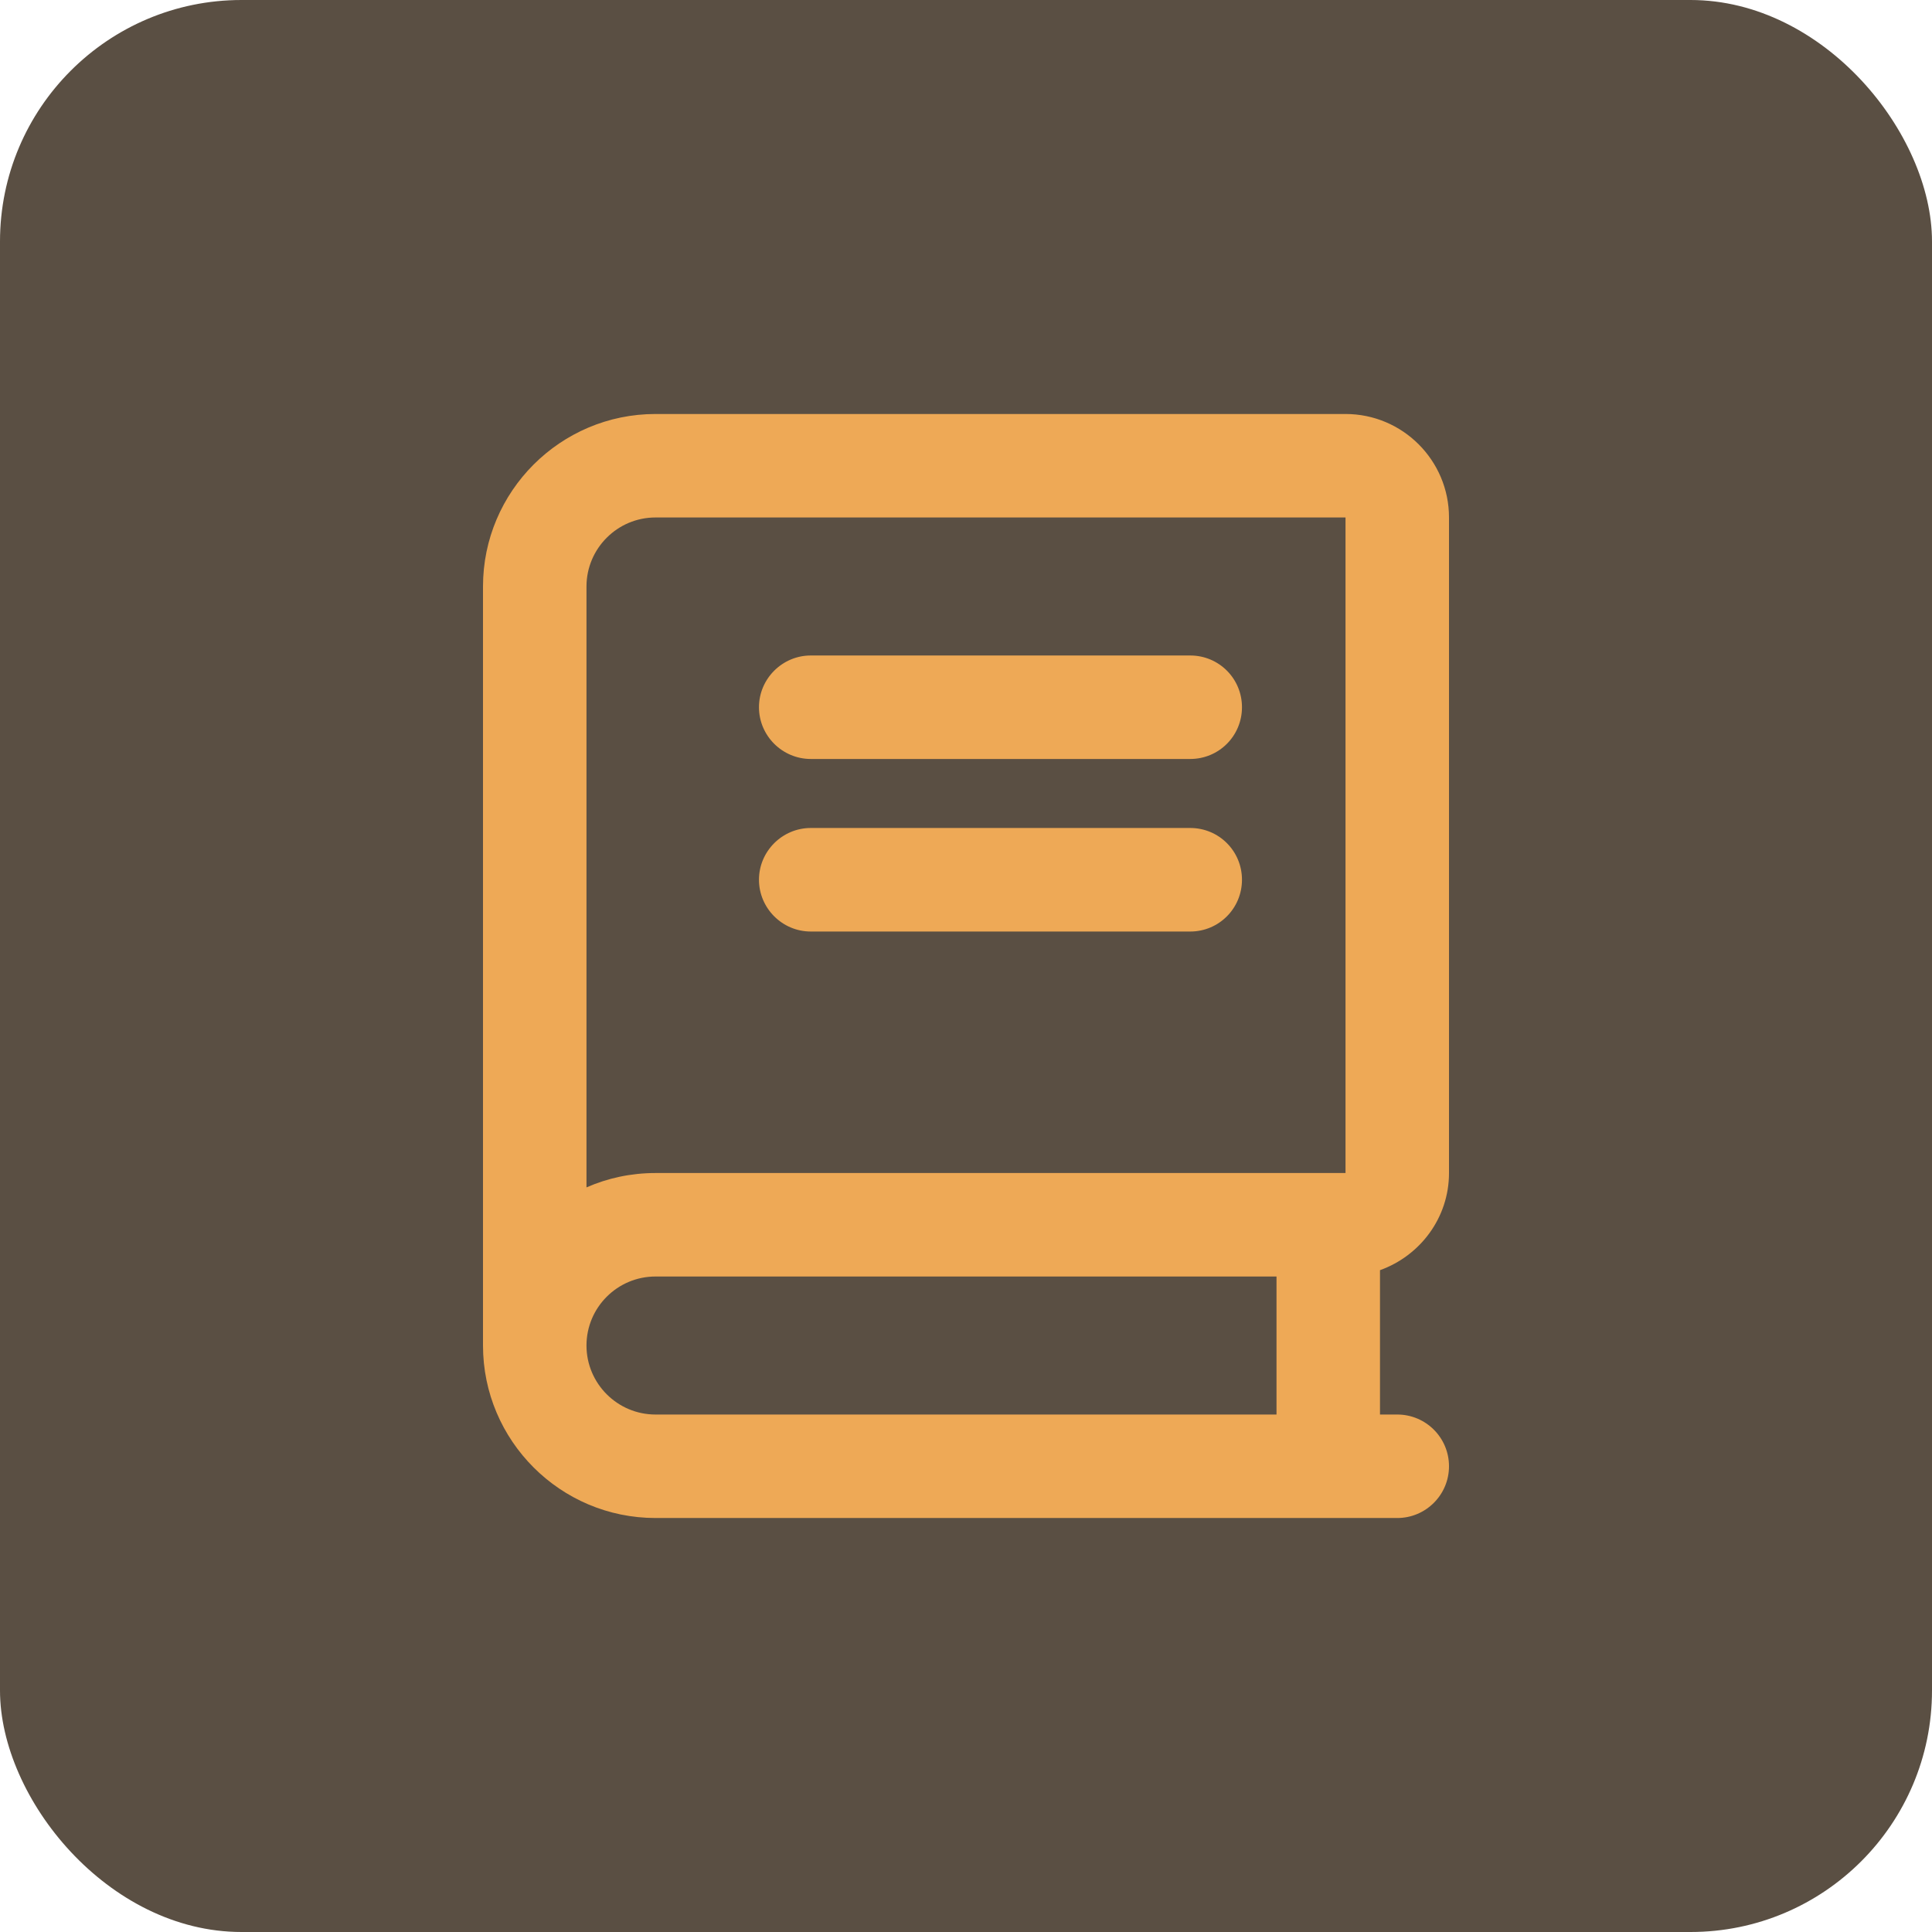 <svg width="32" height="32" viewBox="0 0 32 32" fill="none" xmlns="http://www.w3.org/2000/svg">
<rect width="32" height="32" rx="4" fill="#5A4F43"/>
<g clip-path="url(#clip0_483_51636)">
<path d="M24 19.429V8.571C24 7.626 23.232 6.857 22.286 6.857H10.857C9.282 6.857 8 8.139 8 9.714V22.286C8 23.861 9.282 25.143 10.857 25.143H23.143C23.616 25.143 24 24.759 24 24.286C24 23.812 23.616 23.429 23.143 23.429H22.857V21.038C23.521 20.8 24 20.171 24 19.429ZM21.143 23.429H10.857C10.227 23.429 9.714 22.916 9.714 22.286C9.714 21.655 10.227 21.143 10.857 21.143H21.143V23.429ZM22.286 19.429H10.857C10.451 19.429 10.064 19.513 9.714 19.667V9.714C9.714 9.084 10.227 8.571 10.857 8.571H22.286V19.429ZM13.429 12.571H19.714C20.189 12.571 20.571 12.189 20.571 11.714C20.571 11.239 20.189 10.857 19.714 10.857H13.429C12.957 10.857 12.571 11.243 12.571 11.714C12.571 12.186 12.957 12.571 13.429 12.571ZM13.429 15.429H19.714C20.189 15.429 20.571 15.046 20.571 14.571C20.571 14.096 20.189 13.714 19.714 13.714H13.429C12.957 13.714 12.571 14.1 12.571 14.571C12.571 15.043 12.957 15.429 13.429 15.429Z" fill="#EEA956"/>
</g>
<defs>
<clipPath id="clip0_483_51636">
<rect width="16" height="18.286" fill="white" transform="translate(8 6.857)"/>
</clipPath>
</defs>
</svg>
